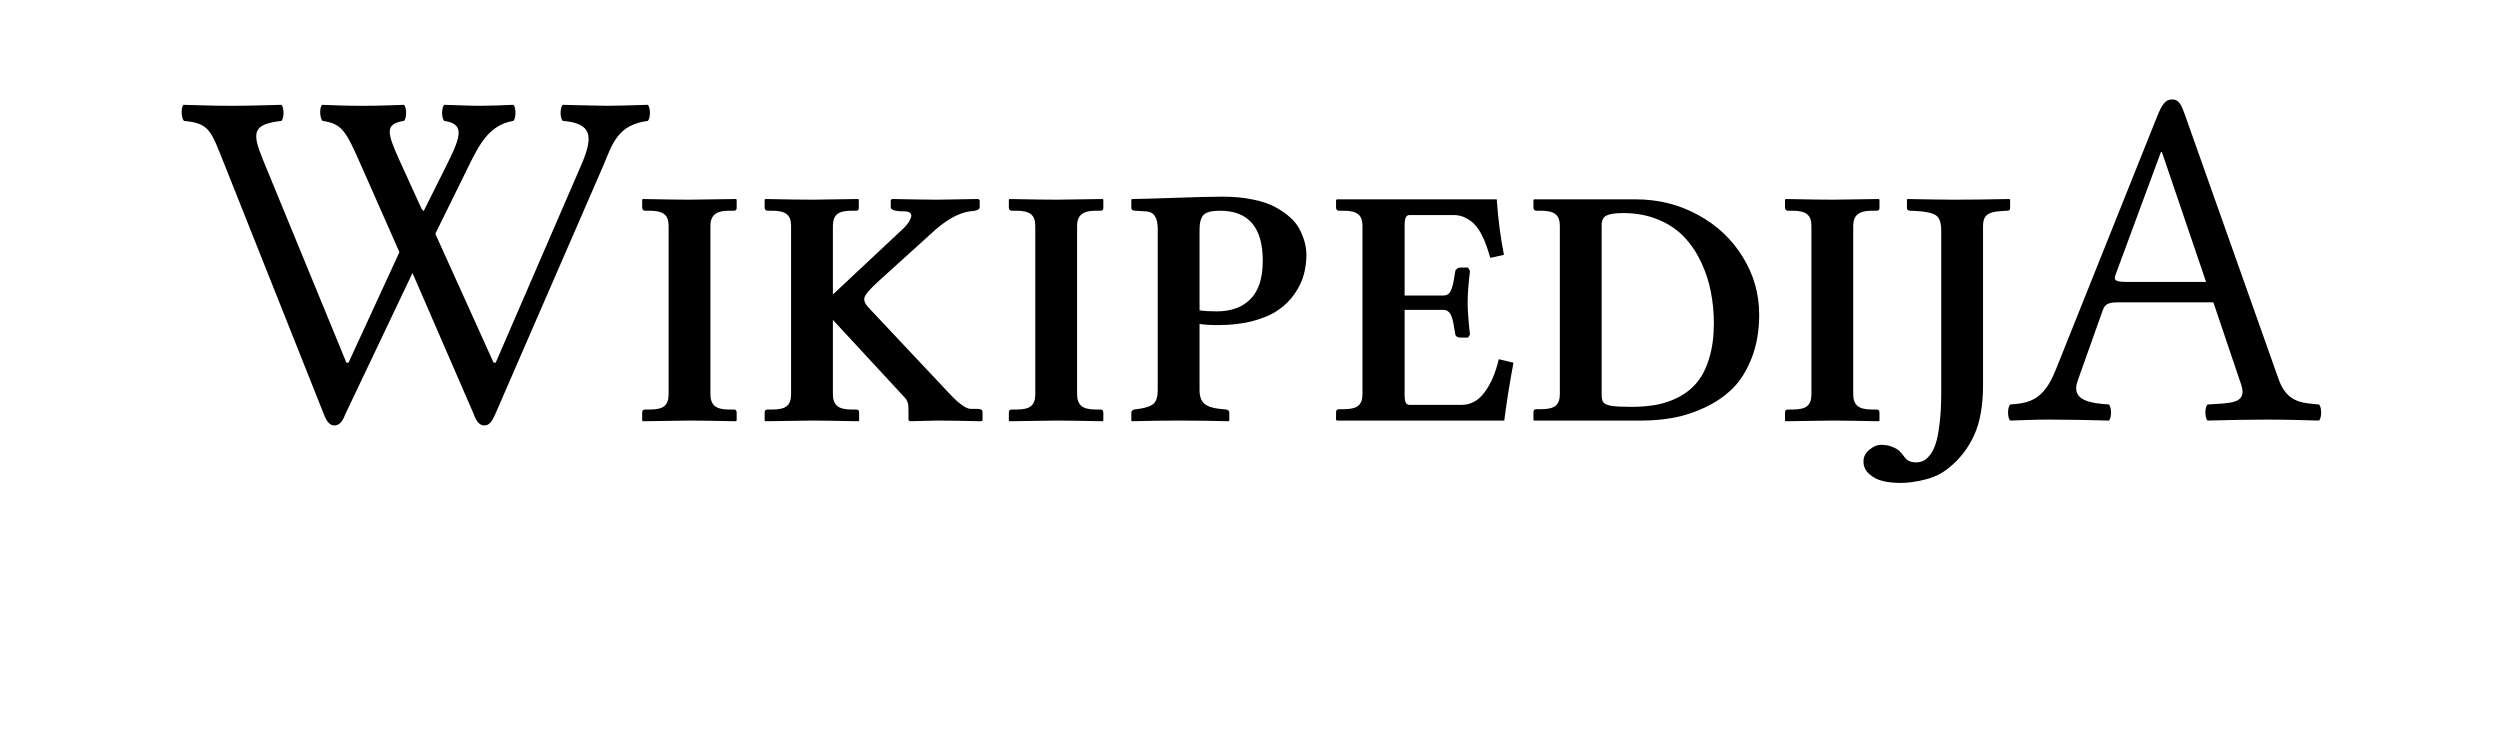 <?xml version="1.0" encoding="UTF-8" standalone="no"?>
<svg
	xmlns="http://www.w3.org/2000/svg"
	xmlns:dc="http://purl.org/dc/elements/1.1/"
	xmlns:cc="http://creativecommons.org/ns#"
	xmlns:rdf="http://www.w3.org/1999/02/22-rdf-syntax-ns#"
	xmlns:svg="http://www.w3.org/2000/svg"
	xmlns:xlink="http://www.w3.org/1999/xlink"
	xmlns:sodipodi="http://sodipodi.sourceforge.net/DTD/sodipodi-0.dtd"
	xmlns:inkscape="http://www.inkscape.org/namespaces/inkscape"
	version="1.1"
	viewBox="0 0 138.698 41.276">
	<g transform="translate(0.078,-4.483)" id="Wikipedia"><g id="text4677" style="font-size:19px;font-style:normal;font-variant:normal;font-weight:bold;font-stretch:normal;text-align:start;line-height:125%;text-anchor:start;fill:#000000;fill-opacity:1;stroke:none;font-family:Linux Libertine"><path id="path4682" d="M39.335 26.369C39.335 26.647 39.413 26.857 39.567 27C39.728 27.136 39.997 27.204 40.375 27.204L40.644 27.204C40.743 27.204 40.792 27.262 40.792 27.38L40.792 27.816L40.755 27.853C39.487 27.828 38.627 27.816 38.176 27.816L35.587 27.853L35.55 27.816L35.55 27.38C35.55 27.262 35.6 27.204 35.699 27.204L35.968 27.204C36.351 27.204 36.62 27.142 36.775 27.018C36.936 26.888 37.016 26.672 37.016 26.369L37.016 17.008C37.016 16.705 36.936 16.491 36.775 16.368C36.62 16.238 36.351 16.173 35.968 16.173L35.699 16.173C35.662 16.173 35.628 16.157 35.597 16.127C35.566 16.096 35.55 16.059 35.55 16.015L35.55 15.561L35.587 15.524C36.818 15.548 37.681 15.561 38.176 15.561L40.755 15.524L40.792 15.561L40.792 16.015C40.792 16.12 40.743 16.173 40.644 16.173L40.375 16.173C39.997 16.173 39.728 16.244 39.567 16.386C39.413 16.522 39.335 16.73 39.335 17.008L39.335 26.369 "></path><path id="path4684" d="M46.13 26.369C46.13 26.647 46.207 26.857 46.362 27C46.522 27.136 46.791 27.204 47.169 27.204L47.438 27.204C47.537 27.204 47.586 27.262 47.586 27.38L47.586 27.816L47.549 27.853C46.281 27.828 45.421 27.816 44.97 27.816L42.382 27.853L42.344 27.816L42.344 27.38C42.344 27.262 42.394 27.204 42.493 27.204L42.762 27.204C43.145 27.204 43.414 27.142 43.569 27.018C43.73 26.888 43.81 26.672 43.81 26.369L43.81 17.008C43.81 16.705 43.73 16.491 43.569 16.368C43.414 16.238 43.145 16.173 42.762 16.173L42.493 16.173C42.456 16.173 42.422 16.157 42.391 16.127C42.36 16.096 42.344 16.059 42.344 16.015L42.344 15.561L42.382 15.524C43.612 15.548 44.475 15.561 44.97 15.561L47.53 15.524L47.568 15.561L47.568 16.015C47.568 16.12 47.524 16.173 47.438 16.173L47.15 16.173C46.773 16.173 46.507 16.241 46.352 16.377C46.204 16.513 46.13 16.723 46.13 17.008L46.13 20.821L50.082 17.119C50.156 17.045 50.227 16.961 50.295 16.869C50.363 16.776 50.416 16.677 50.453 16.572C50.496 16.467 50.49 16.38 50.434 16.312C50.379 16.244 50.267 16.21 50.1 16.21C49.593 16.21 49.34 16.133 49.34 15.978L49.34 15.579L49.414 15.523C50.614 15.548 51.461 15.561 51.956 15.561L54.182 15.523L54.275 15.579L54.275 15.978C54.275 16.114 54.086 16.191 53.709 16.21C53.041 16.315 52.318 16.739 51.538 17.481L48.597 20.144C48.189 20.521 47.954 20.793 47.892 20.96C47.83 21.127 47.895 21.316 48.087 21.526L52.624 26.35C53.137 26.894 53.524 27.167 53.783 27.167L54.127 27.167C54.219 27.167 54.287 27.176 54.331 27.194C54.38 27.213 54.408 27.238 54.414 27.269C54.427 27.299 54.433 27.343 54.433 27.398L54.433 27.816L54.368 27.853C53.205 27.828 52.383 27.816 51.9 27.816L50.397 27.853L50.323 27.779L50.323 27.287C50.323 27.139 50.32 27.031 50.314 26.962C50.307 26.894 50.283 26.814 50.239 26.721C50.196 26.628 50.128 26.539 50.035 26.452L46.13 22.231L46.13 26.369 "></path><path id="path4686" d="M59.678 26.369C59.678 26.647 59.755 26.857 59.91 27C60.07 27.136 60.339 27.204 60.717 27.204L60.986 27.204C61.085 27.204 61.134 27.262 61.134 27.38L61.134 27.816L61.097 27.853C59.829 27.828 58.969 27.816 58.518 27.816L55.93 27.853L55.892 27.816L55.892 27.38C55.892 27.262 55.942 27.204 56.041 27.204L56.31 27.204C56.693 27.204 56.962 27.142 57.117 27.018C57.278 26.888 57.358 26.672 57.358 26.369L57.358 17.008C57.358 16.705 57.278 16.491 57.117 16.368C56.962 16.238 56.693 16.173 56.31 16.173L56.041 16.173C56.004 16.173 55.97 16.157 55.939 16.127C55.908 16.096 55.892 16.059 55.892 16.015L55.892 15.561L55.93 15.524C57.16 15.548 58.023 15.561 58.518 15.561L61.097 15.524L61.134 15.561L61.134 16.015C61.134 16.12 61.085 16.173 60.986 16.173L60.717 16.173C60.339 16.173 60.07 16.244 59.91 16.386C59.755 16.522 59.678 16.73 59.678 17.008L59.678 26.369 "></path><path id="path4688" d="M66.472 17.212L66.472 21.702C66.732 21.739 67.047 21.758 67.418 21.758C68.228 21.758 68.856 21.529 69.301 21.071C69.753 20.614 69.979 19.906 69.979 18.947C69.979 17.098 69.187 16.173 67.604 16.173C67.14 16.173 66.834 16.253 66.685 16.414C66.543 16.575 66.472 16.841 66.472 17.212M64.152 26.128L64.152 17.175C64.152 16.55 63.936 16.229 63.503 16.21L62.9 16.173C62.758 16.173 62.687 16.12 62.687 16.015L62.687 15.561L62.724 15.524C63.064 15.524 63.849 15.502 65.08 15.459C66.317 15.415 67.211 15.394 67.761 15.394C68.374 15.394 68.927 15.446 69.422 15.551C69.923 15.65 70.337 15.79 70.665 15.969C70.993 16.142 71.274 16.337 71.509 16.553C71.744 16.764 71.924 16.996 72.047 17.249C72.171 17.503 72.261 17.741 72.317 17.964C72.372 18.18 72.4 18.4 72.4 18.622C72.4 19.006 72.351 19.374 72.252 19.726C72.159 20.079 71.992 20.428 71.751 20.775C71.516 21.121 71.216 21.421 70.851 21.675C70.492 21.928 70.025 22.132 69.45 22.287C68.881 22.441 68.234 22.519 67.511 22.519C67.059 22.519 66.713 22.497 66.472 22.454L66.472 26.128C66.472 26.474 66.561 26.725 66.741 26.879C66.92 27.034 67.208 27.13 67.604 27.167L67.965 27.204C68.071 27.229 68.123 27.287 68.123 27.38L68.123 27.816L68.086 27.853C67.146 27.828 66.221 27.816 65.312 27.816C64.527 27.816 63.664 27.828 62.724 27.853L62.687 27.816L62.687 27.38C62.687 27.3 62.736 27.241 62.835 27.204L63.104 27.167C63.506 27.111 63.781 27.012 63.93 26.87C64.078 26.727 64.152 26.48 64.152 26.128 "></path><path id="path4690" d="M74.101 27.816L74.045 27.779L74.045 27.361C74.045 27.244 74.098 27.185 74.203 27.185L74.463 27.185C74.846 27.185 75.115 27.123 75.27 27C75.431 26.87 75.511 26.653 75.511 26.35L75.511 17.008C75.511 16.705 75.431 16.491 75.27 16.368C75.115 16.238 74.846 16.173 74.463 16.173L74.203 16.173C74.16 16.173 74.123 16.157 74.092 16.127C74.061 16.096 74.045 16.059 74.045 16.015L74.045 15.579L74.101 15.542L82.961 15.542C83.035 16.631 83.168 17.657 83.36 18.622L82.599 18.789C82.531 18.548 82.466 18.341 82.404 18.168C82.348 17.988 82.262 17.781 82.144 17.546C82.027 17.311 81.9 17.119 81.764 16.971C81.634 16.816 81.464 16.686 81.254 16.581C81.05 16.47 80.827 16.414 80.586 16.414L78.109 16.414C77.936 16.414 77.849 16.6 77.849 16.971L77.849 20.877L79.992 20.877C80.103 20.877 80.196 20.849 80.27 20.793C80.351 20.731 80.416 20.626 80.465 20.478C80.515 20.329 80.549 20.196 80.567 20.079C80.592 19.961 80.623 19.779 80.66 19.531C80.66 19.488 80.688 19.445 80.743 19.401C80.805 19.352 80.88 19.327 80.966 19.327L81.365 19.327L81.476 19.513C81.39 20.224 81.346 20.812 81.346 21.275C81.346 21.702 81.39 22.293 81.476 23.047L81.365 23.214L80.966 23.214C80.873 23.214 80.799 23.196 80.743 23.159C80.688 23.115 80.66 23.072 80.66 23.029C80.623 22.781 80.592 22.599 80.567 22.482C80.549 22.358 80.515 22.222 80.465 22.073C80.416 21.925 80.351 21.823 80.27 21.767C80.196 21.705 80.103 21.674 79.992 21.674L77.849 21.674L77.849 26.387C77.849 26.598 77.871 26.743 77.914 26.823C77.957 26.904 78.022 26.944 78.109 26.944L81.022 26.944C81.517 26.944 81.937 26.712 82.284 26.248C82.636 25.778 82.899 25.166 83.072 24.411L83.888 24.606C83.666 25.793 83.496 26.863 83.378 27.816L74.101 27.816 "></path><path id="path4692" d="M88.781 26.387C88.781 26.585 88.815 26.727 88.883 26.814C88.957 26.901 89.105 26.962 89.328 27C89.557 27.037 89.925 27.055 90.432 27.055C90.952 27.055 91.422 27.015 91.842 26.935C92.269 26.854 92.683 26.709 93.085 26.499C93.487 26.282 93.825 26.004 94.097 25.664C94.375 25.324 94.595 24.878 94.755 24.328C94.922 23.777 95.006 23.14 95.006 22.417C95.006 21.817 94.95 21.238 94.839 20.682C94.734 20.119 94.554 19.568 94.301 19.03C94.047 18.492 93.732 18.025 93.355 17.63C92.977 17.228 92.498 16.906 91.917 16.665C91.335 16.423 90.683 16.303 89.959 16.303C89.557 16.303 89.26 16.346 89.068 16.433C88.877 16.513 88.781 16.693 88.781 16.971L88.781 26.387M85.033 27.816L84.996 27.779L84.996 27.361C84.996 27.244 85.045 27.185 85.144 27.185L85.413 27.185C85.797 27.185 86.066 27.123 86.22 27C86.381 26.87 86.461 26.653 86.461 26.35L86.461 17.008C86.461 16.705 86.381 16.491 86.22 16.368C86.066 16.238 85.797 16.173 85.413 16.173L85.144 16.173C85.107 16.173 85.073 16.157 85.042 16.127C85.011 16.096 84.996 16.059 84.996 16.015L84.996 15.579L85.033 15.542L90.655 15.542C91.917 15.542 93.073 15.83 94.125 16.405C95.182 16.98 96.011 17.759 96.611 18.743C97.217 19.72 97.52 20.787 97.52 21.943C97.52 22.84 97.381 23.641 97.103 24.346C96.83 25.045 96.478 25.608 96.045 26.035C95.612 26.462 95.099 26.814 94.505 27.092C93.917 27.364 93.339 27.553 92.77 27.658C92.201 27.763 91.61 27.816 90.998 27.816L85.033 27.816 "></path><path id="path4694-4" d="M102.737 26.369C102.737 26.647 102.814 26.857 102.969 27C103.13 27.136 103.399 27.204 103.776 27.204L104.045 27.204C104.144 27.204 104.194 27.262 104.194 27.38L104.194 27.816L104.156 27.853C102.889 27.828 102.029 27.816 101.577 27.816L98.989 27.853L98.952 27.816L98.952 27.38C98.952 27.262 99.001 27.204 99.1 27.204L99.369 27.204C99.753 27.204 100.022 27.142 100.176 27.018C100.337 26.888 100.418 26.672 100.418 26.369L100.418 17.008C100.418 16.705 100.337 16.491 100.176 16.368C100.022 16.238 99.753 16.173 99.369 16.173L99.1 16.173C99.063 16.173 99.029 16.157 98.998 16.127C98.967 16.096 98.952 16.059 98.952 16.015L98.952 15.561L98.989 15.524C100.22 15.548 101.083 15.561 101.577 15.561L104.156 15.524L104.194 15.561L104.194 16.015C104.194 16.12 104.144 16.173 104.045 16.173L103.776 16.173C103.399 16.173 103.13 16.244 102.969 16.386C102.814 16.522 102.737 16.73 102.737 17.008L102.737 26.369 "></path><path id="path4696" d="M106.21 30.135C106.352 30.135 106.482 30.111 106.6 30.061C106.717 30.018 106.841 29.916 106.971 29.755C107.107 29.6 107.218 29.387 107.305 29.115C107.397 28.849 107.472 28.472 107.527 27.983C107.589 27.501 107.62 26.932 107.62 26.276L107.62 17.286C107.62 16.847 107.524 16.563 107.332 16.433C107.147 16.303 106.794 16.222 106.275 16.192L105.894 16.173C105.777 16.173 105.718 16.12 105.718 16.015L105.718 15.561L105.755 15.524C106.943 15.548 107.818 15.561 108.381 15.561C109.203 15.561 110.208 15.548 111.396 15.524L111.442 15.561L111.442 16.015C111.442 16.12 111.39 16.173 111.285 16.173L110.96 16.192C110.576 16.21 110.31 16.281 110.162 16.405C110.014 16.529 109.939 16.73 109.939 17.008L109.939 25.859C109.939 26.997 109.772 27.924 109.438 28.642C109.111 29.359 108.644 29.959 108.038 30.442C107.666 30.751 107.224 30.967 106.711 31.091C106.204 31.215 105.765 31.276 105.393 31.276C105.022 31.276 104.688 31.242 104.392 31.174C104.095 31.106 103.841 30.977 103.631 30.785C103.414 30.599 103.306 30.364 103.306 30.08C103.306 29.826 103.417 29.61 103.64 29.43C103.857 29.251 104.067 29.161 104.271 29.161C104.512 29.161 104.722 29.198 104.902 29.273C105.087 29.347 105.22 29.424 105.301 29.505C105.387 29.591 105.483 29.706 105.588 29.848C105.731 30.039 105.938 30.135 106.21 30.135 "></path></g><path id="path4906" d="M24.564 10.298C25.5 10.324 25.98 10.352 26.561 10.352C27.143 10.352 27.775 10.325 28.407 10.298C28.558 10.459 28.558 11.027 28.407 11.189C27.092 11.405 26.543 12.433 25.921 13.699L24.073 17.454L27.307 24.604H27.423L32.225 13.51C32.824 12.049 32.781 11.323 31.138 11.189C30.986 11.027 30.986 10.46 31.138 10.298C32.326 10.324 33.059 10.352 33.641 10.352C34.223 10.352 34.855 10.325 35.866 10.298C36.018 10.459 36.018 11.027 35.866 11.189C34.197 11.405 33.907 12.436 33.381 13.699L27.396 27.466C27.219 27.871 27.067 28.087 26.79 28.087C26.537 28.087 26.342 27.868 26.208 27.466L22.807 19.63L19.078 27.466C18.927 27.871 18.749 28.087 18.471 28.087C18.219 28.087 18.041 27.871 17.89 27.466L12.39 13.646C11.619 11.729 11.568 11.325 10.127 11.19C9.975 11.028 9.95 10.461 10.102 10.299C11.29 10.325 11.72 10.353 12.731 10.353C13.717 10.353 14.349 10.326 15.538 10.299C15.69 10.46 15.69 11.028 15.538 11.19C13.945 11.378 13.877 11.805 14.512 13.349L19.141 24.605H19.257L22.081 18.472L19.95 13.646C19.103 11.729 18.901 11.352 17.813 11.19C17.662 11.028 17.636 10.461 17.788 10.299C18.597 10.325 19.027 10.353 20.038 10.353C21.024 10.353 21.429 10.326 22.339 10.299C22.491 10.46 22.491 11.028 22.339 11.19C21.277 11.352 21.378 11.81 22.071 13.349L23.315 16.076L23.426 16.197L24.766 13.511C25.547 11.946 25.651 11.352 24.564 11.19C24.412 11.026 24.412 10.459 24.564 10.298Z "></path><path id="path4922" d="M116.927 26.925C117.079 27.087 117.079 27.654 116.927 27.816C115.991 27.79 114.728 27.762 113.691 27.762C112.706 27.762 112.377 27.789 111.441 27.816C111.29 27.654 111.29 27.087 111.441 26.925C112.541 26.844 113.302 26.677 113.97 25.009L119.59 10.964C119.878 10.24 120.069 10 120.443 10C120.797 10 120.941 10.289 121.125 10.811L126.309 25.441C126.777 26.831 127.604 26.831 128.584 26.925C128.736 27.087 128.736 27.654 128.584 27.816C127.648 27.79 126.738 27.762 125.701 27.762C124.716 27.762 123.325 27.789 122.389 27.816C122.238 27.654 122.238 27.087 122.389 26.925C123.593 26.833 124.636 26.931 124.26 25.819L122.718 21.257H117.458C116.852 21.257 116.7 21.364 116.573 21.716L115.182 25.629C114.789 26.738 115.977 26.854 116.927 26.925ZM122.313 20.123L119.861 12.916H119.81L117.277 19.764C117.171 20.056 117.353 20.123 117.914 20.123H122.313Z "></path></g>
</svg>